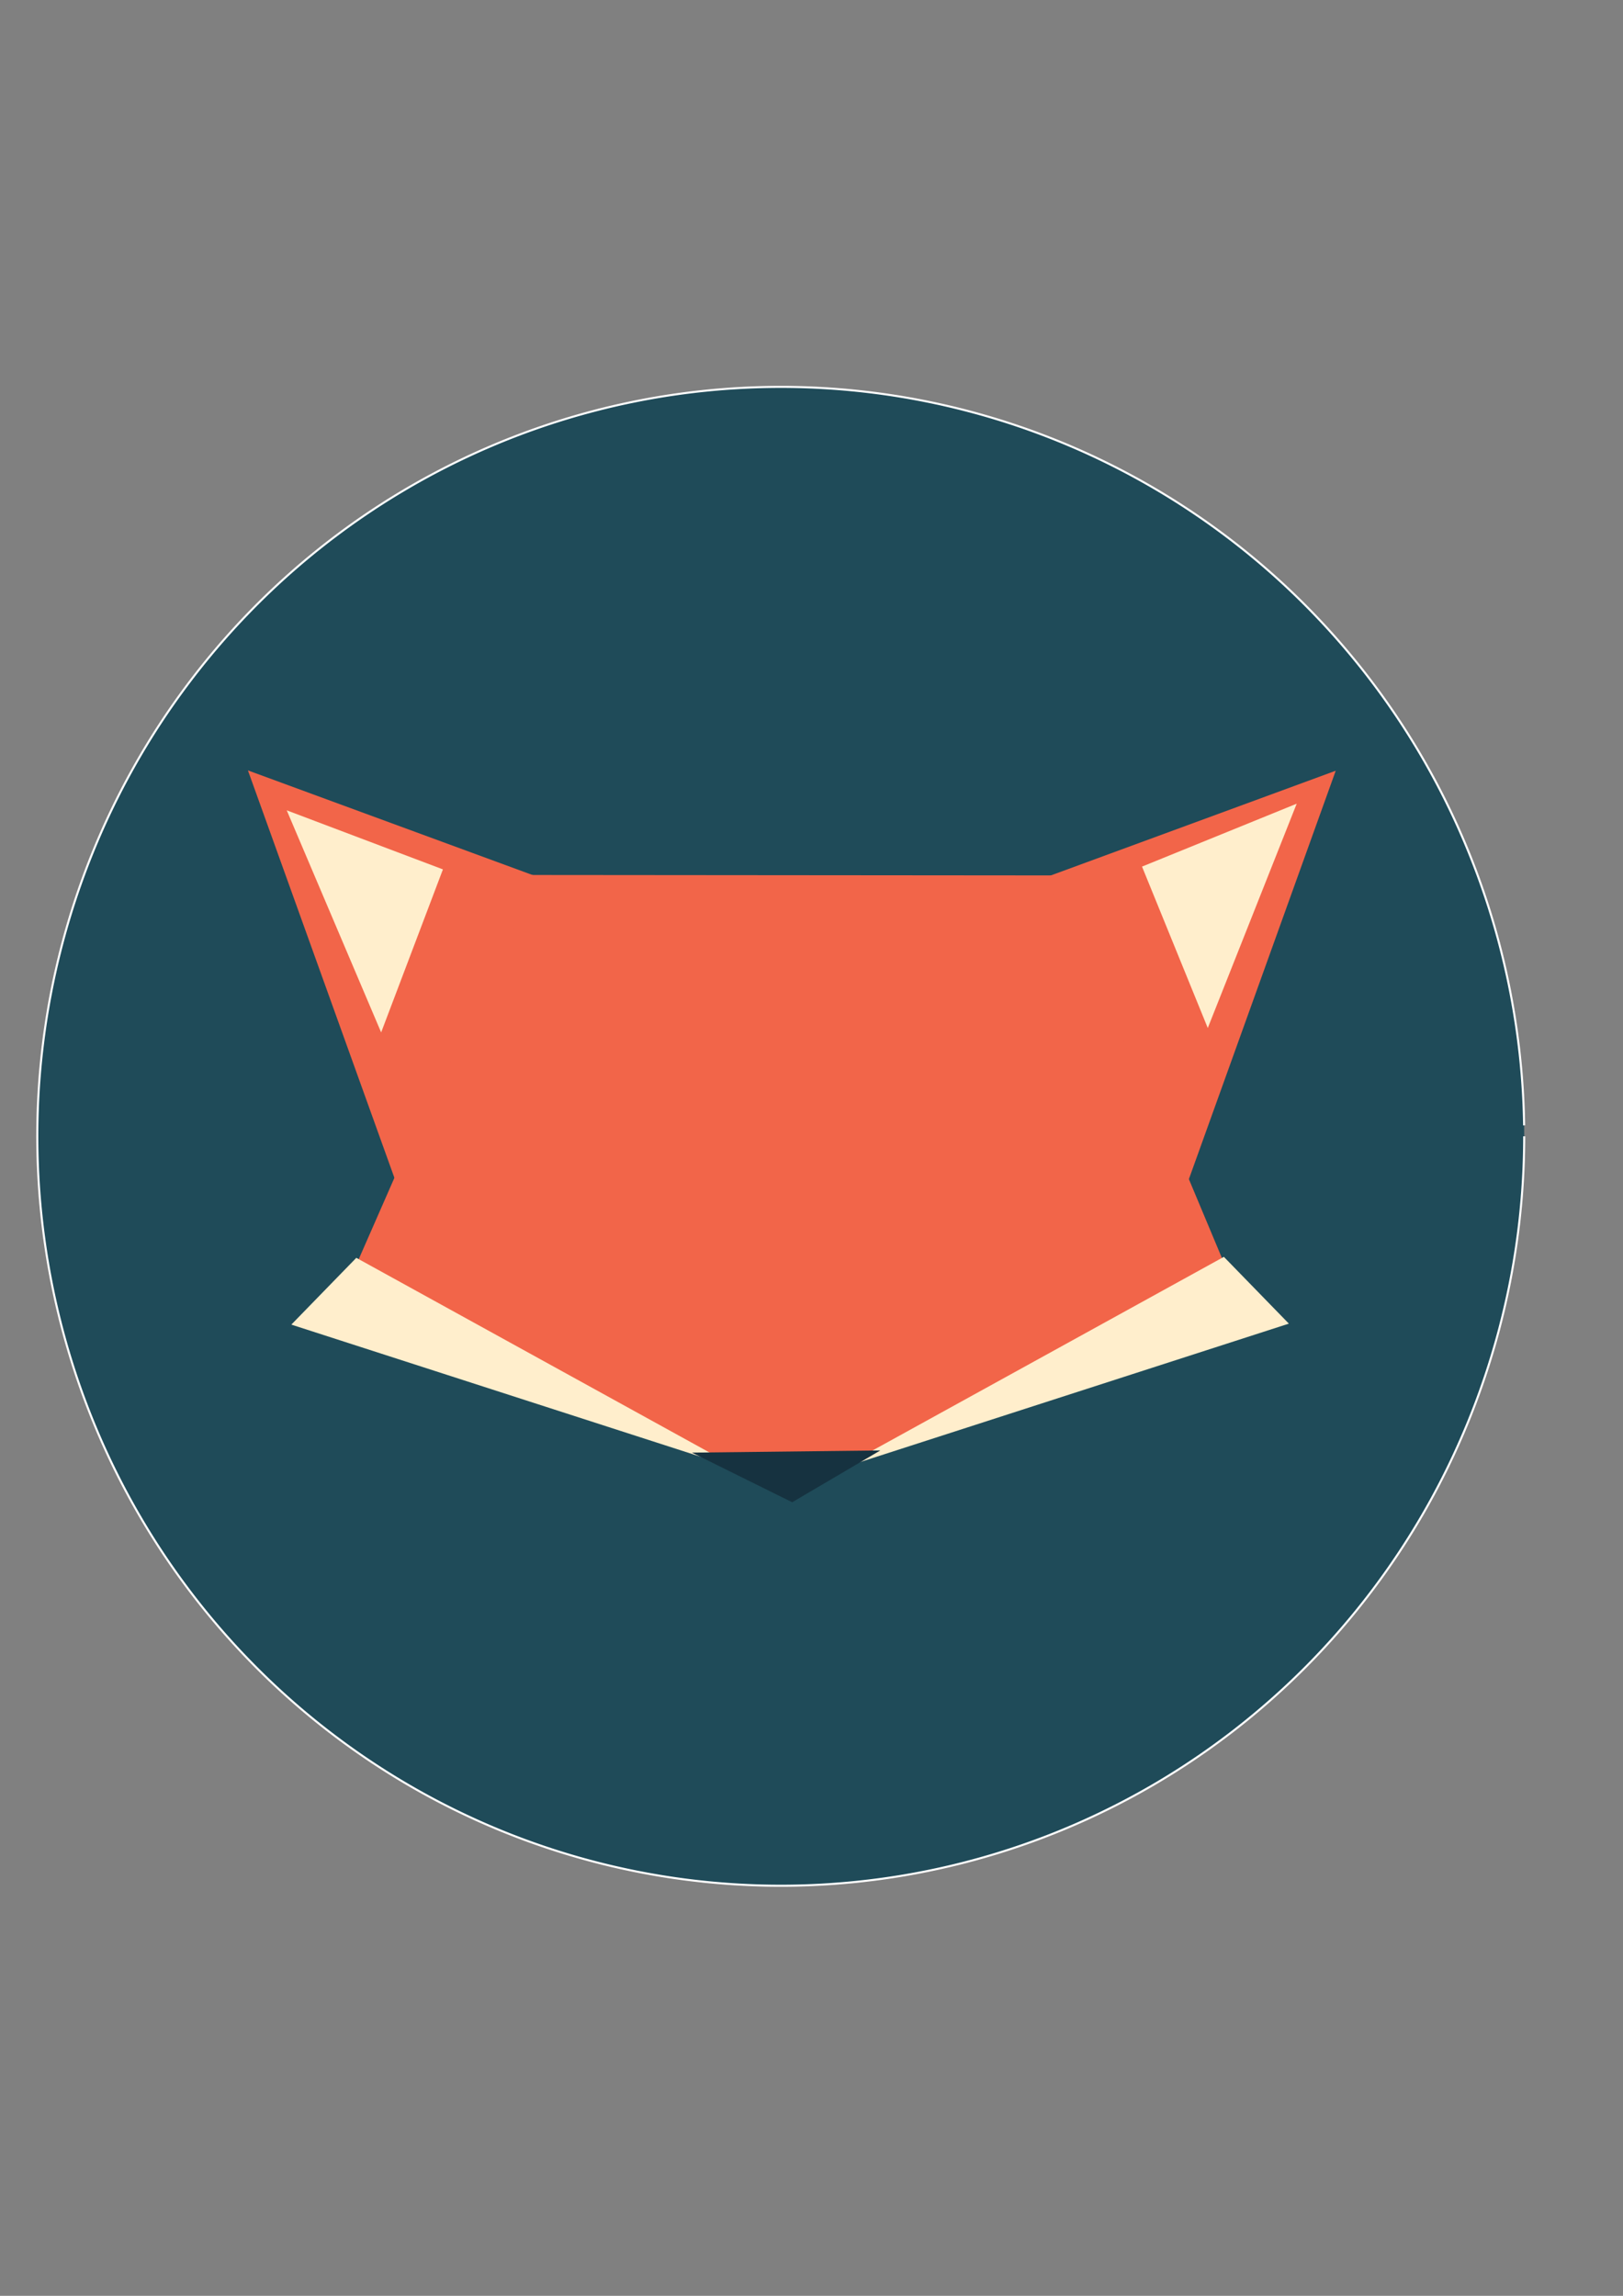 <?xml version="1.0" encoding="UTF-8" standalone="no"?>
<!-- Created with Inkscape (http://www.inkscape.org/) -->

<svg
   xmlns:dc="http://purl.org/dc/elements/1.1/"
   xmlns:cc="http://creativecommons.org/ns#"
   xmlns:rdf="http://www.w3.org/1999/02/22-rdf-syntax-ns#"
   xmlns:svg="http://www.w3.org/2000/svg"
   xmlns="http://www.w3.org/2000/svg"
   xmlns:sodipodi="http://sodipodi.sourceforge.net/DTD/sodipodi-0.dtd"
   xmlns:inkscape="http://www.inkscape.org/namespaces/inkscape"
   width="210mm"
   height="297mm"
   viewBox="0 0 210 297"
   version="1.1"
   id="svg8"
   inkscape:version="0.92.4 (5da689c313, 2019-01-14)"
   sodipodi:docname="matchfox.svg">
  <rect x="0" y="0" width="210" height="297" fill="#808080" stroke="none"/>
  <defs
     id="defs2" />
  <sodipodi:namedview
     id="base"
     pagecolor="#ffffff"
     bordercolor="#666666"
     borderopacity="1.0"
     inkscape:pageopacity="0.0"
     inkscape:pageshadow="2"
     inkscape:zoom="0.91811642"
     inkscape:cx="92.793166"
     inkscape:cy="568.32429"
     inkscape:document-units="mm"
     inkscape:current-layer="layer1"
     showgrid="false"
     inkscape:snap-grids="true"
     inkscape:snap-to-guides="false"
     inkscape:snap-bbox="true"
     inkscape:bbox-paths="true"
     inkscape:snap-global="false"
     inkscape:window-width="1920"
     inkscape:window-height="1017"
     inkscape:window-x="1912"
     inkscape:window-y="-8"
     inkscape:window-maximized="1" />
  <g
     inkscape:label="Layer 1"
     inkscape:groupmode="layer"
     id="layer1">
    <path
       style="opacity:1;fill:#1f4b59;fill-opacity:1;stroke:#ffffff;stroke-width:0.265"
       id="path821"
       sodipodi:type="arc"
       sodipodi:cx="101.02129"
       sodipodi:cy="147.00029"
       sodipodi:rx="96.194946"
       sodipodi:ry="96.950897"
       sodipodi:start="0"
       sodipodi:end="6.2685944"
       sodipodi:open="true"
       d="M 197.216,147 A 96.195,96.951 0 0 1 101.372,243.951 96.195,96.951 0 0 1 4.829,147.708 96.195,96.951 0 0 1 99.969,50.055 96.195,96.951 0 0 1 197.206,145.586" />
    <path
       sodipodi:type="star"
       style="opacity:1;fill:#f26549;fill-opacity:1;fill-rule:nonzero;stroke:none;stroke-width:0.265;stroke-miterlimit:4;stroke-dasharray:none"
       id="path883"
       sodipodi:sides="5"
       sodipodi:cx="77.641792"
       sodipodi:cy="111.91585"
       sodipodi:r1="10.702631"
       sodipodi:r2="32.112411"
       sodipodi:arg1="0.92910151"
       sodipodi:arg2="1.5574199"
       inkscape:flatsided="true"
       inkscape:rounded="0"
       inkscape:randomized="0"
       d="m 84.048,120.49 -12.581,0.168 -4.048,-11.913 10.079,-7.531 10.277,7.259 z"
       inkscape:transform-center-x="-0.1063296"
       inkscape:transform-center-y="15.668605"
       transform="matrix(5.496,-0.051,-0.033,-4.164,-320.579,619.258)" />
    <path
       sodipodi:type="star"
       style="opacity:1;fill:#ffeecc;fill-opacity:1;fill-rule:nonzero;stroke:none;stroke-width:0.265;stroke-miterlimit:4;stroke-dasharray:none;stroke-opacity:1"
       id="path901"
       sodipodi:sides="3"
       sodipodi:cx="139.19122"
       sodipodi:cy="171.92961"
       sodipodi:r1="11.210373"
       sodipodi:r2="6.9380636"
       sodipodi:arg1="0.6486424"
       sodipodi:arg2="1.69584"
       inkscape:flatsided="true"
       inkscape:rounded="0"
       inkscape:randomized="0"
       d="m 148.125,178.702 -19.265,-2.422 11.73,-15.473 z"
       inkscape:transform-center-x="13.686596"
       inkscape:transform-center-y="6.635948"
       transform="matrix(3.125,-1.093,-0.846,0.943,-144.943,164.618)" />
    <path
       sodipodi:type="star"
       style="opacity:1;fill:#ffeecc;fill-opacity:1;fill-rule:nonzero;stroke:none;stroke-width:0.265;stroke-miterlimit:4;stroke-dasharray:none;stroke-opacity:1"
       id="path901-4"
       sodipodi:sides="3"
       sodipodi:cx="139.19122"
       sodipodi:cy="171.92961"
       sodipodi:r1="11.210373"
       sodipodi:r2="6.9380636"
       sodipodi:arg1="0.6486424"
       sodipodi:arg2="1.69584"
       inkscape:flatsided="true"
       inkscape:rounded="0"
       inkscape:randomized="0"
       d="m 148.125,178.702 -19.265,-2.422 11.73,-15.473 z"
       inkscape:transform-center-x="-13.686587"
       inkscape:transform-center-y="6.6359373"
       transform="matrix(-3.125,-1.093,0.846,0.943,349.404,164.744)" />
    <path
       sodipodi:type="star"
       style="opacity:1;fill:#f26549;fill-opacity:1;fill-rule:nonzero;stroke:none;stroke-width:0.265;stroke-miterlimit:4;stroke-dasharray:none;stroke-opacity:1"
       id="path922"
       sodipodi:sides="3"
       sodipodi:cx="80.258286"
       sodipodi:cy="126.39709"
       sodipodi:r1="7.03686"
       sodipodi:r2="3.5184302"
       sodipodi:arg1="2.3996454"
       sodipodi:arg2="3.4468429"
       inkscape:flatsided="true"
       inkscape:rounded="0"
       inkscape:randomized="0"
       d="m 75.071,131.152 3.663,-11.625 8.236,8.985 z"
       inkscape:transform-center-x="0.083888667"
       inkscape:transform-center-y="4.2126657"
       transform="matrix(-3.011,-2.048,0.644,-4.007,211.184,792.727)" />
    <path
       sodipodi:type="star"
       style="opacity:1;fill:#f26549;fill-opacity:1;fill-rule:nonzero;stroke:none;stroke-width:0.265;stroke-miterlimit:4;stroke-dasharray:none;stroke-opacity:1"
       id="path922-8"
       sodipodi:sides="3"
       sodipodi:cx="80.258286"
       sodipodi:cy="126.39709"
       sodipodi:r1="7.03686"
       sodipodi:r2="3.5184302"
       sodipodi:arg1="2.3996454"
       sodipodi:arg2="3.4468429"
       inkscape:flatsided="true"
       inkscape:rounded="0"
       inkscape:randomized="0"
       d="m 75.071,131.152 3.663,-11.625 8.236,8.985 z"
       inkscape:transform-center-x="-0.083885214"
       inkscape:transform-center-y="4.2126662"
       transform="matrix(3.011,-2.048,-0.644,-4.007,-6.275,792.767)" />
    <path
       sodipodi:type="star"
       style="opacity:1;fill:#163240;fill-opacity:1;fill-rule:nonzero;stroke:none;stroke-width:0.265;stroke-miterlimit:4;stroke-dasharray:none;stroke-opacity:1"
       id="path941"
       sodipodi:sides="3"
       sodipodi:cx="105.35139"
       sodipodi:cy="168.92775"
       sodipodi:r1="5.1732225"
       sodipodi:r2="2.5866113"
       sodipodi:arg1="0.56068699"
       sodipodi:arg2="1.6078845"
       inkscape:flatsided="true"
       inkscape:rounded="0"
       inkscape:randomized="0"
       d="m 109.733,171.679 -8.954,-0.332 4.765,-7.588 z"
       inkscape:transform-center-x="0.2611102"
       inkscape:transform-center-y="1.0234239"
       transform="matrix(2.722,0,0,-0.846,-184.791,332.88)" />
    <path
       sodipodi:type="star"
       style="opacity:1;fill:#ffeecc;fill-opacity:1;fill-rule:nonzero;stroke:none;stroke-width:0.265;stroke-miterlimit:4;stroke-dasharray:none;stroke-opacity:1"
       id="path922-6-6"
       sodipodi:sides="3"
       sodipodi:cx="80.258286"
       sodipodi:cy="126.39709"
       sodipodi:r1="7.03686"
       sodipodi:r2="3.5184302"
       sodipodi:arg1="2.3996454"
       sodipodi:arg2="3.4468429"
       inkscape:flatsided="true"
       inkscape:rounded="0"
       inkscape:randomized="0"
       d="m 75.071,131.152 3.663,-11.625 8.236,8.985 z"
       inkscape:transform-center-x="-0.50010076"
       inkscape:transform-center-y="2.1247601"
       transform="matrix(1.634,-1.164,-0.217,-2.163,53.56,483.173)" />
    <path
       sodipodi:type="star"
       style="opacity:1;fill:#ffeecc;fill-opacity:1;fill-rule:nonzero;stroke:none;stroke-width:0.265;stroke-miterlimit:4;stroke-dasharray:none;stroke-opacity:1"
       id="path922-6-6-7"
       sodipodi:sides="3"
       sodipodi:cx="80.258286"
       sodipodi:cy="126.39709"
       sodipodi:r1="7.03686"
       sodipodi:r2="3.5184302"
       sodipodi:arg1="2.3996454"
       sodipodi:arg2="3.4468429"
       inkscape:flatsided="true"
       inkscape:rounded="0"
       inkscape:randomized="0"
       d="m 75.071,131.152 3.663,-11.625 8.236,8.985 z"
       inkscape:transform-center-x="0.70533067"
       inkscape:transform-center-y="2.2415056"
       transform="matrix(-1.662,-1.123,0.164,-2.168,160.57,481.112)" />
  </g>
</svg>
